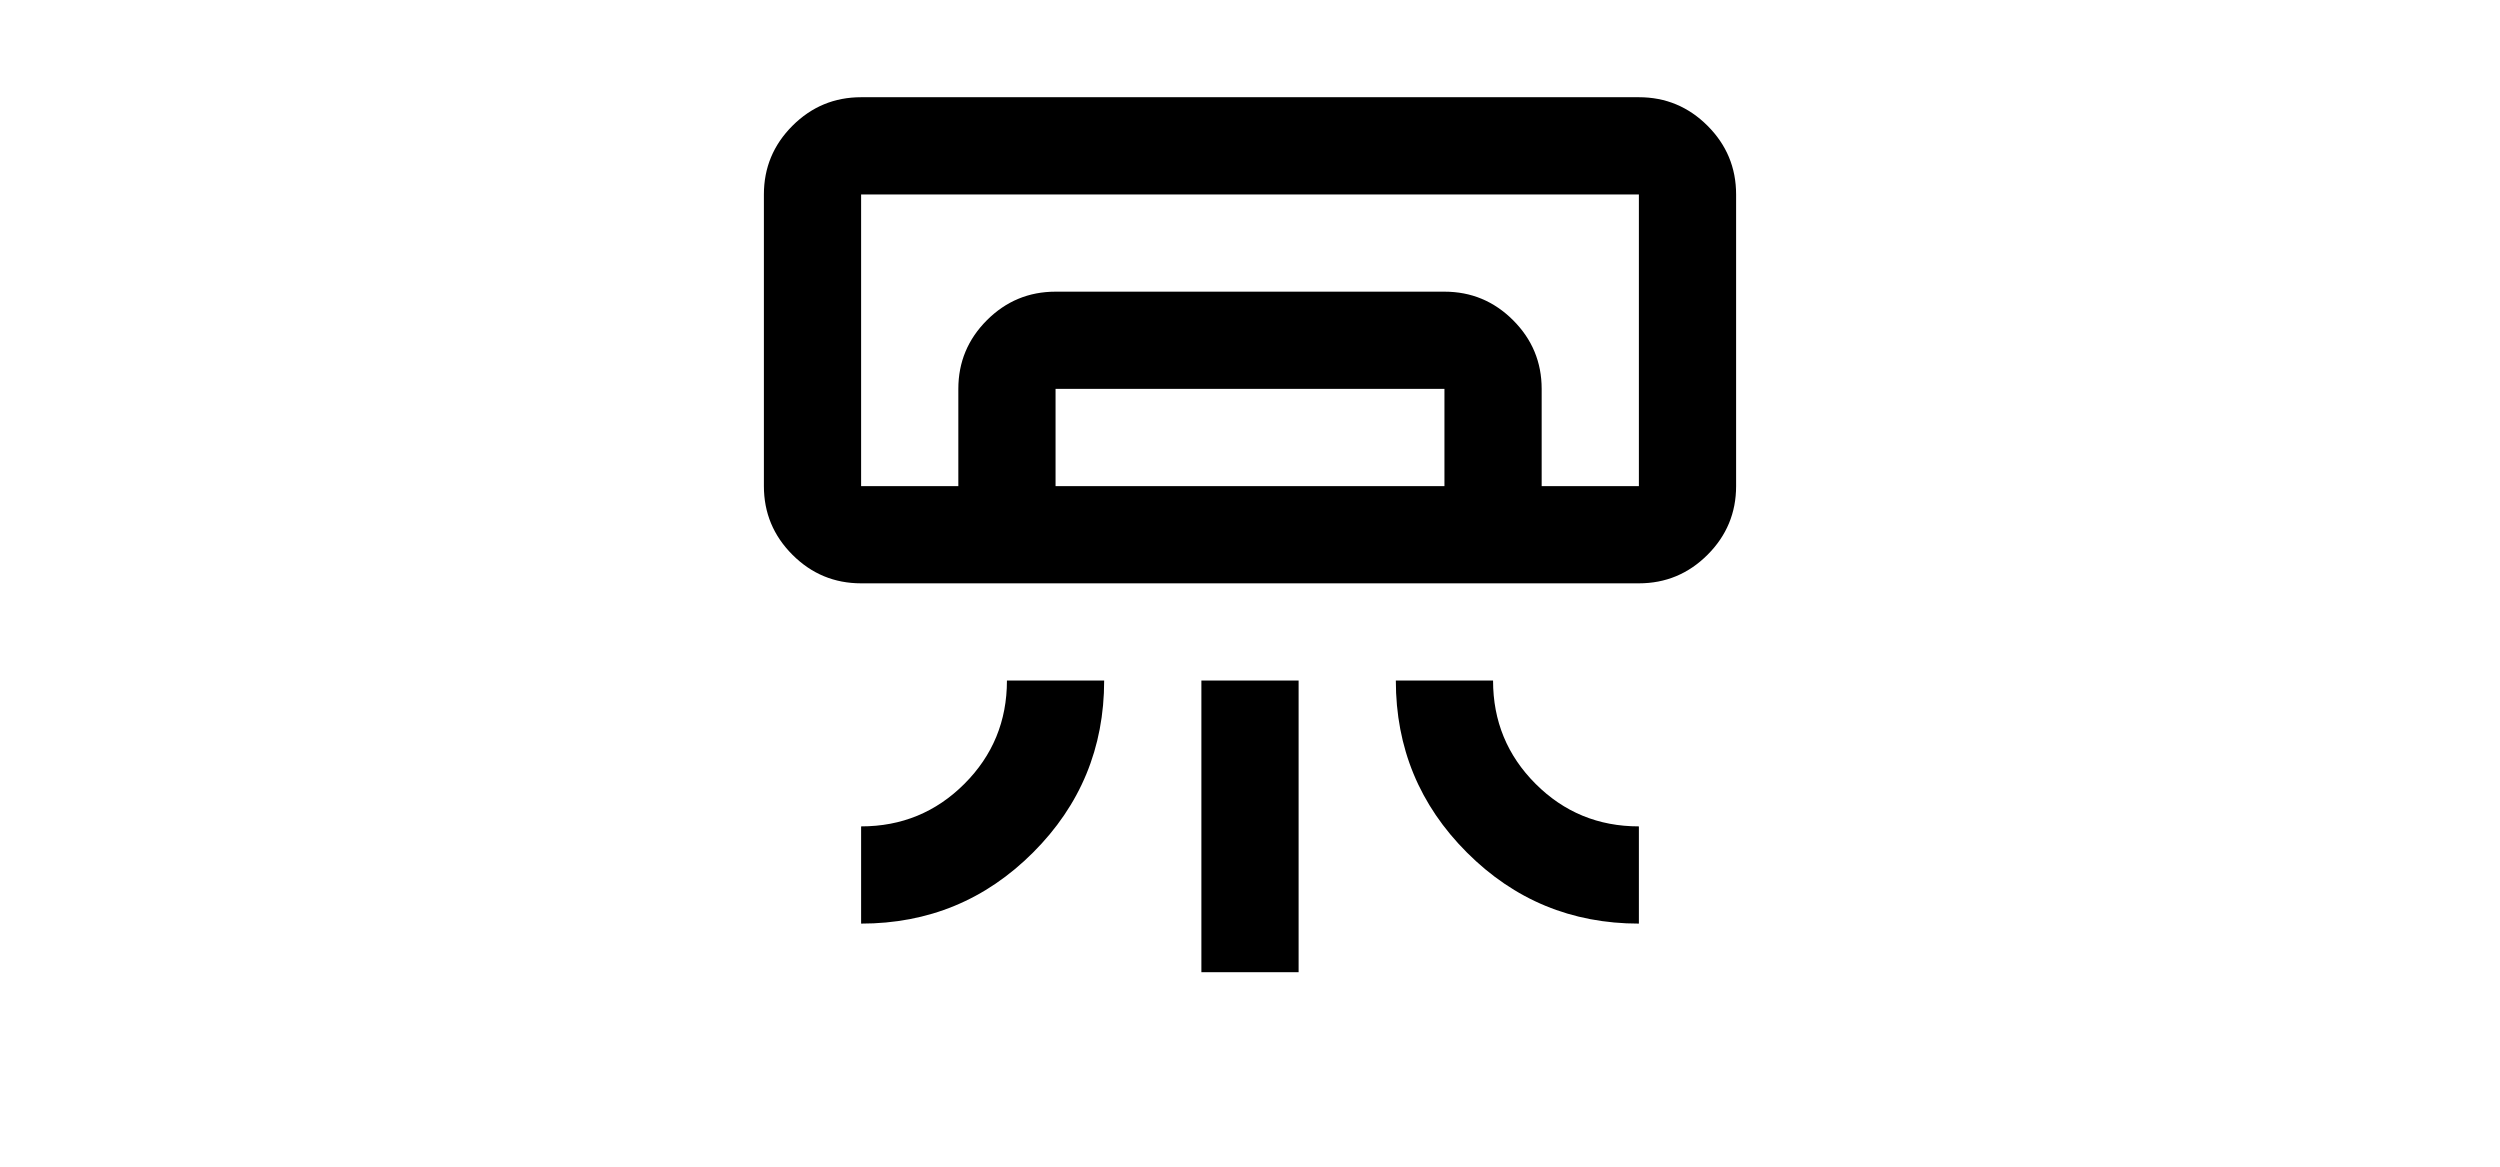 <svg xmlns="http://www.w3.org/2000/svg" height="70" viewBox="0 -960 960 960" width="150"><path d="M800-480H160q-33 0-56.5-23.5T80-560v-240q0-33 23.5-56.5T160-880h640q33 0 56.5 23.5T880-800v240q0 33-23.5 56.5T800-480ZM160-200v-80q50 0 85-35t35-85h80q0 83-58.5 141.5T160-200Zm640 0q-83 0-141.5-58.5T600-400h80q0 50 35 85t85 35v80Zm-360 40v-240h80v240h-80Zm360-400H160h640Zm-560 0v-80q0-33 23.5-56.5T320-720h320q33 0 56.5 23.5T720-640v80h-80v-80H320v80h-80Zm-80 0h640v-240H160v240Z"/></svg>